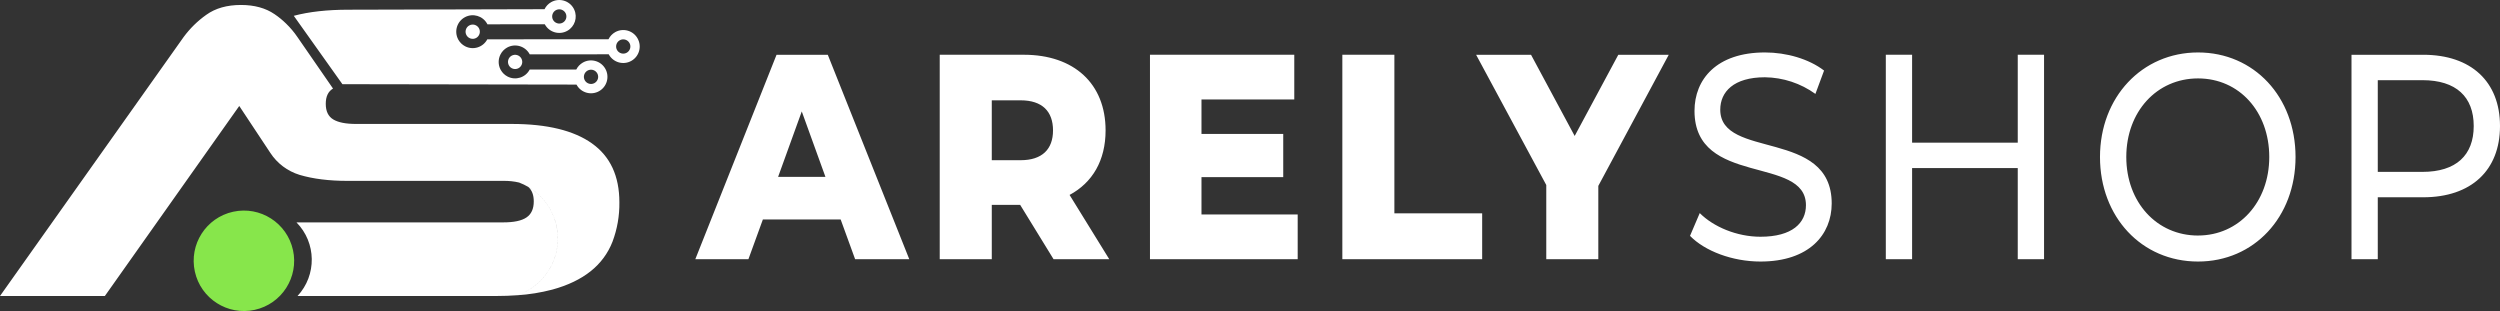 <?xml version="1.0" encoding="UTF-8"?>
<svg id="Capa_2" data-name="Capa 2" xmlns="http://www.w3.org/2000/svg" viewBox="0 0 1333.64 165.93">
  <rect x="0" y="0" width="1333.64" height="165.93" fill="#333333" stroke="none"/>
  <defs>
    <style>
      .cls-1 {
        fill: #87e64b;
      }

      .cls-1, .cls-2 {
        fill-rule: evenodd;
      }

      .cls-2 {
        fill: #fff;
      }
    </style>
  </defs>
  <g id="Capa_1-2" data-name="Capa 1">
    <g>
      <path id="ARELYSHOP_copia" data-name="ARELYSHOP copia" class="cls-2" d="M456.17,138.27h28.89l-43.47-109.05h-27.34l-43.33,109.05h28.33l7.71-21.19h41.5l7.71,21.19ZM415.09,94.34l12.62-34.9,12.62,34.9h-25.24ZM562.02,138.27h29.72l-21.17-34.28c12.2-6.54,19.21-18.38,19.21-34.43,0-24.93-16.83-40.35-43.61-40.35h-44.87v109.06h27.77v-28.98h15.14l17.81,28.98ZM561.74,69.57c0,9.97-5.75,15.89-17.25,15.89h-15.42v-31.94h15.42c11.5,0,17.25,5.92,17.25,16.05h0ZM640.94,114.44v-19.95h43.61v-23.06h-43.61v-18.38h49.5v-23.84h-76.98v109.05h78.8v-23.84h-51.32ZM716.08,138.27h74.59v-24.46h-46.83V29.21h-27.76v109.05h0ZM890.21,29.22h-26.92l-23.27,43.31-23.28-43.31h-29.3l37.43,69.48v39.57h27.76v-39.1l37.58-69.96ZM939.13,139.52c25.94,0,38-14.33,38-31,0-40.04-59.45-23.37-59.45-50.01,0-9.5,7.15-17.29,23.83-17.29,9.68.12,19.08,3.22,26.93,8.88l4.62-12.46c-8.13-6.23-20.05-9.66-31.55-9.66-25.79,0-37.57,14.33-37.57,31.16,0,40.51,59.45,23.68,59.45,50.32,0,9.5-7.29,16.83-24.26,16.83-12.62,0-25.1-5.3-32.39-12.62l-5.19,12.15c7.86,8.09,22.58,13.7,37.58,13.7h0ZM1076.38,29.22v46.89h-56.36V29.21h-14.02v109.05h14.02v-48.61h56.36v48.61h14.03V29.21h-14.03ZM1172.55,139.52c29.87,0,52.02-23.68,52.02-55.77s-22.15-55.77-52.02-55.77-52.3,23.84-52.3,55.77,22.16,55.77,52.3,55.77h0ZM1172.55,125.65c-22.01,0-38.27-17.76-38.27-41.91s16.26-41.91,38.27-41.91,38,17.76,38,41.91-16.26,41.9-38,41.9h0ZM1292.7,29.22h-38.28v109.05h14.02v-33.03h24.26c25.52,0,40.94-14.33,40.94-38.01s-15.42-38.01-40.94-38.01h0ZM1292.28,91.69h-23.84v-48.92h23.84c17.95,0,27.34,8.88,27.34,24.46s-9.39,24.46-27.34,24.46h0Z"/>
      <path id="Forma_1" data-name="Forma 1" class="cls-2" d="M280.85,99c-1.21-.74-2.54-1.29-3.92-1.61,1.68.64,3.31,1.41,4.86,2.32-.29-.26-.61-.5-.94-.71ZM315.8,76.51c-9.75-6.92-23.98-10.38-42.7-10.39h-83.11c-5.48,0-9.55-.8-12.21-2.4-2.67-1.6-4-4.37-4-8.33s1.29-6.61,3.87-8.15l-18.98-27.47c-1.75-2.57-3.76-4.96-6-7.13-1.91-1.88-3.99-3.58-6.21-5.08-4.79-3.27-10.76-4.91-17.92-4.91-7.46,0-13.62,1.75-18.49,5.25-4.65,3.28-8.73,7.29-12.1,11.87L0,157.9h55.94L127.63,56.53s.25.36.71,1.07c2,3.02,8.07,12.16,15.86,23.95,3.65,5.6,9.15,9.74,15.53,11.71l.12.04c7.15,2.13,15.67,3.19,25.57,3.19h83.12c2.82-.05,5.64.24,8.39.89,1.38.33,2.71.87,3.92,1.61.33.21.65.45.94.71,15.22,8.9,20.34,28.46,11.44,43.68-3.89,6.64-10.04,11.66-17.33,14.13,6.34-.4,12.63-1.42,18.77-3.03,8.3-2.28,15.11-5.55,20.44-9.81,5.22-4.12,9.24-9.56,11.64-15.76,2.52-6.71,3.76-13.83,3.66-21,0-14.01-4.87-24.47-14.61-31.39h0ZM281.79,99.7c1.97,1.72,2.95,4.3,2.95,7.75,0,3.95-1.3,6.8-3.89,8.55-2.58,1.76-6.7,2.63-12.31,2.63h-110.39c10.66,10.83,10.91,28.13.57,39.27h106.15c3.87,0,7.53-.14,11.03-.4,16.7-5.65,25.67-23.77,20.02-40.47-2.47-7.29-7.48-13.45-14.13-17.33h0ZM272.92,29.71c-1.83,1.04-2.47,3.36-1.44,5.19,1.04,1.83,3.36,2.47,5.19,1.44,1.83-1.03,2.47-3.35,1.44-5.18-1.04-1.83-3.36-2.47-5.19-1.44h0ZM250.3,13.59c-1.83,1.03-2.48,3.36-1.45,5.19s3.36,2.48,5.19,1.45c1.83-1.03,2.48-3.36,1.45-5.19,0,0,0,0,0,0-1.04-1.83-3.36-2.48-5.19-1.44h0ZM340.12,20.49c-2.38-4.22-7.72-5.71-11.94-3.34-1.54.87-2.79,2.19-3.57,3.78l-64.66.05c-2.26,4.29-7.56,5.94-11.85,3.69-1.49-.78-2.73-1.98-3.56-3.44-.04-.08-.09-.15-.13-.23-2.26-4.29-.62-9.6,3.67-11.86,4.2-2.21,9.4-.69,11.74,3.45.07.13.13.24.2.38l30.59-.04c.03.06.06.12.1.18,2.39,4.22,7.75,5.7,11.96,3.31,3.94-2.23,5.54-7.1,3.68-11.24-.11-.25-.23-.49-.36-.72-2.39-4.22-7.75-5.7-11.97-3.32-1.53.87-2.77,2.18-3.54,3.77l-104.66.27c-11.26,0-20.96,1.08-29.1,3.25l25.94,36.48,124.88.21c.03.07.07.13.1.19,2.38,4.22,7.73,5.7,11.95,3.32,4.22-2.38,5.7-7.74,3.32-11.95-2.38-4.22-7.74-5.7-11.95-3.32-1.53.87-2.77,2.17-3.55,3.75h-24.84c-2.24,4.28-7.53,5.95-11.83,3.71-1.5-.78-2.75-1.99-3.58-3.46-.05-.09-.1-.18-.15-.26-1.32-2.54-1.32-5.56,0-8.09.77-1.52,1.98-2.77,3.46-3.61,4.22-2.38,9.57-.9,11.97,3.32.05.09.1.19.15.28l42.14-.04c.04.06.07.13.1.19,2.39,4.22,7.75,5.71,11.97,3.32,4.22-2.39,5.71-7.75,3.32-11.97h0ZM313.41,37.67c1.83-1.03,4.15-.39,5.19,1.44s.39,4.15-1.44,5.19c-1.83,1.03-4.15.39-5.19-1.44-1.03-1.83-.39-4.15,1.44-5.19ZM299.56,5.17c1.99.67,3.06,2.82,2.39,4.81-.67,1.99-2.82,3.06-4.81,2.39-1.99-.67-3.06-2.82-2.39-4.81.3-.89.92-1.64,1.73-2.1.21-.12.43-.22.66-.29.79-.26,1.64-.26,2.42,0h0ZM334.35,28.12c-1.83,1.03-4.15.39-5.19-1.44-1.03-1.83-.39-4.15,1.44-5.19,1.83-1.03,4.15-.39,5.19,1.44,1.04,1.83.39,4.15-1.44,5.19h0Z"/>
      <path id="Forma_1_copia" data-name="Forma 1 copia" class="cls-1" d="M156.3,133.39c3.17,14.46-5.98,28.75-20.44,31.91-14.46,3.17-28.75-5.98-31.92-20.44s5.98-28.75,20.44-31.91c0,0,0,0,0,0,14.46-3.16,28.74,5.99,31.91,20.44Z"/>
    </g>
  </g>
</svg>